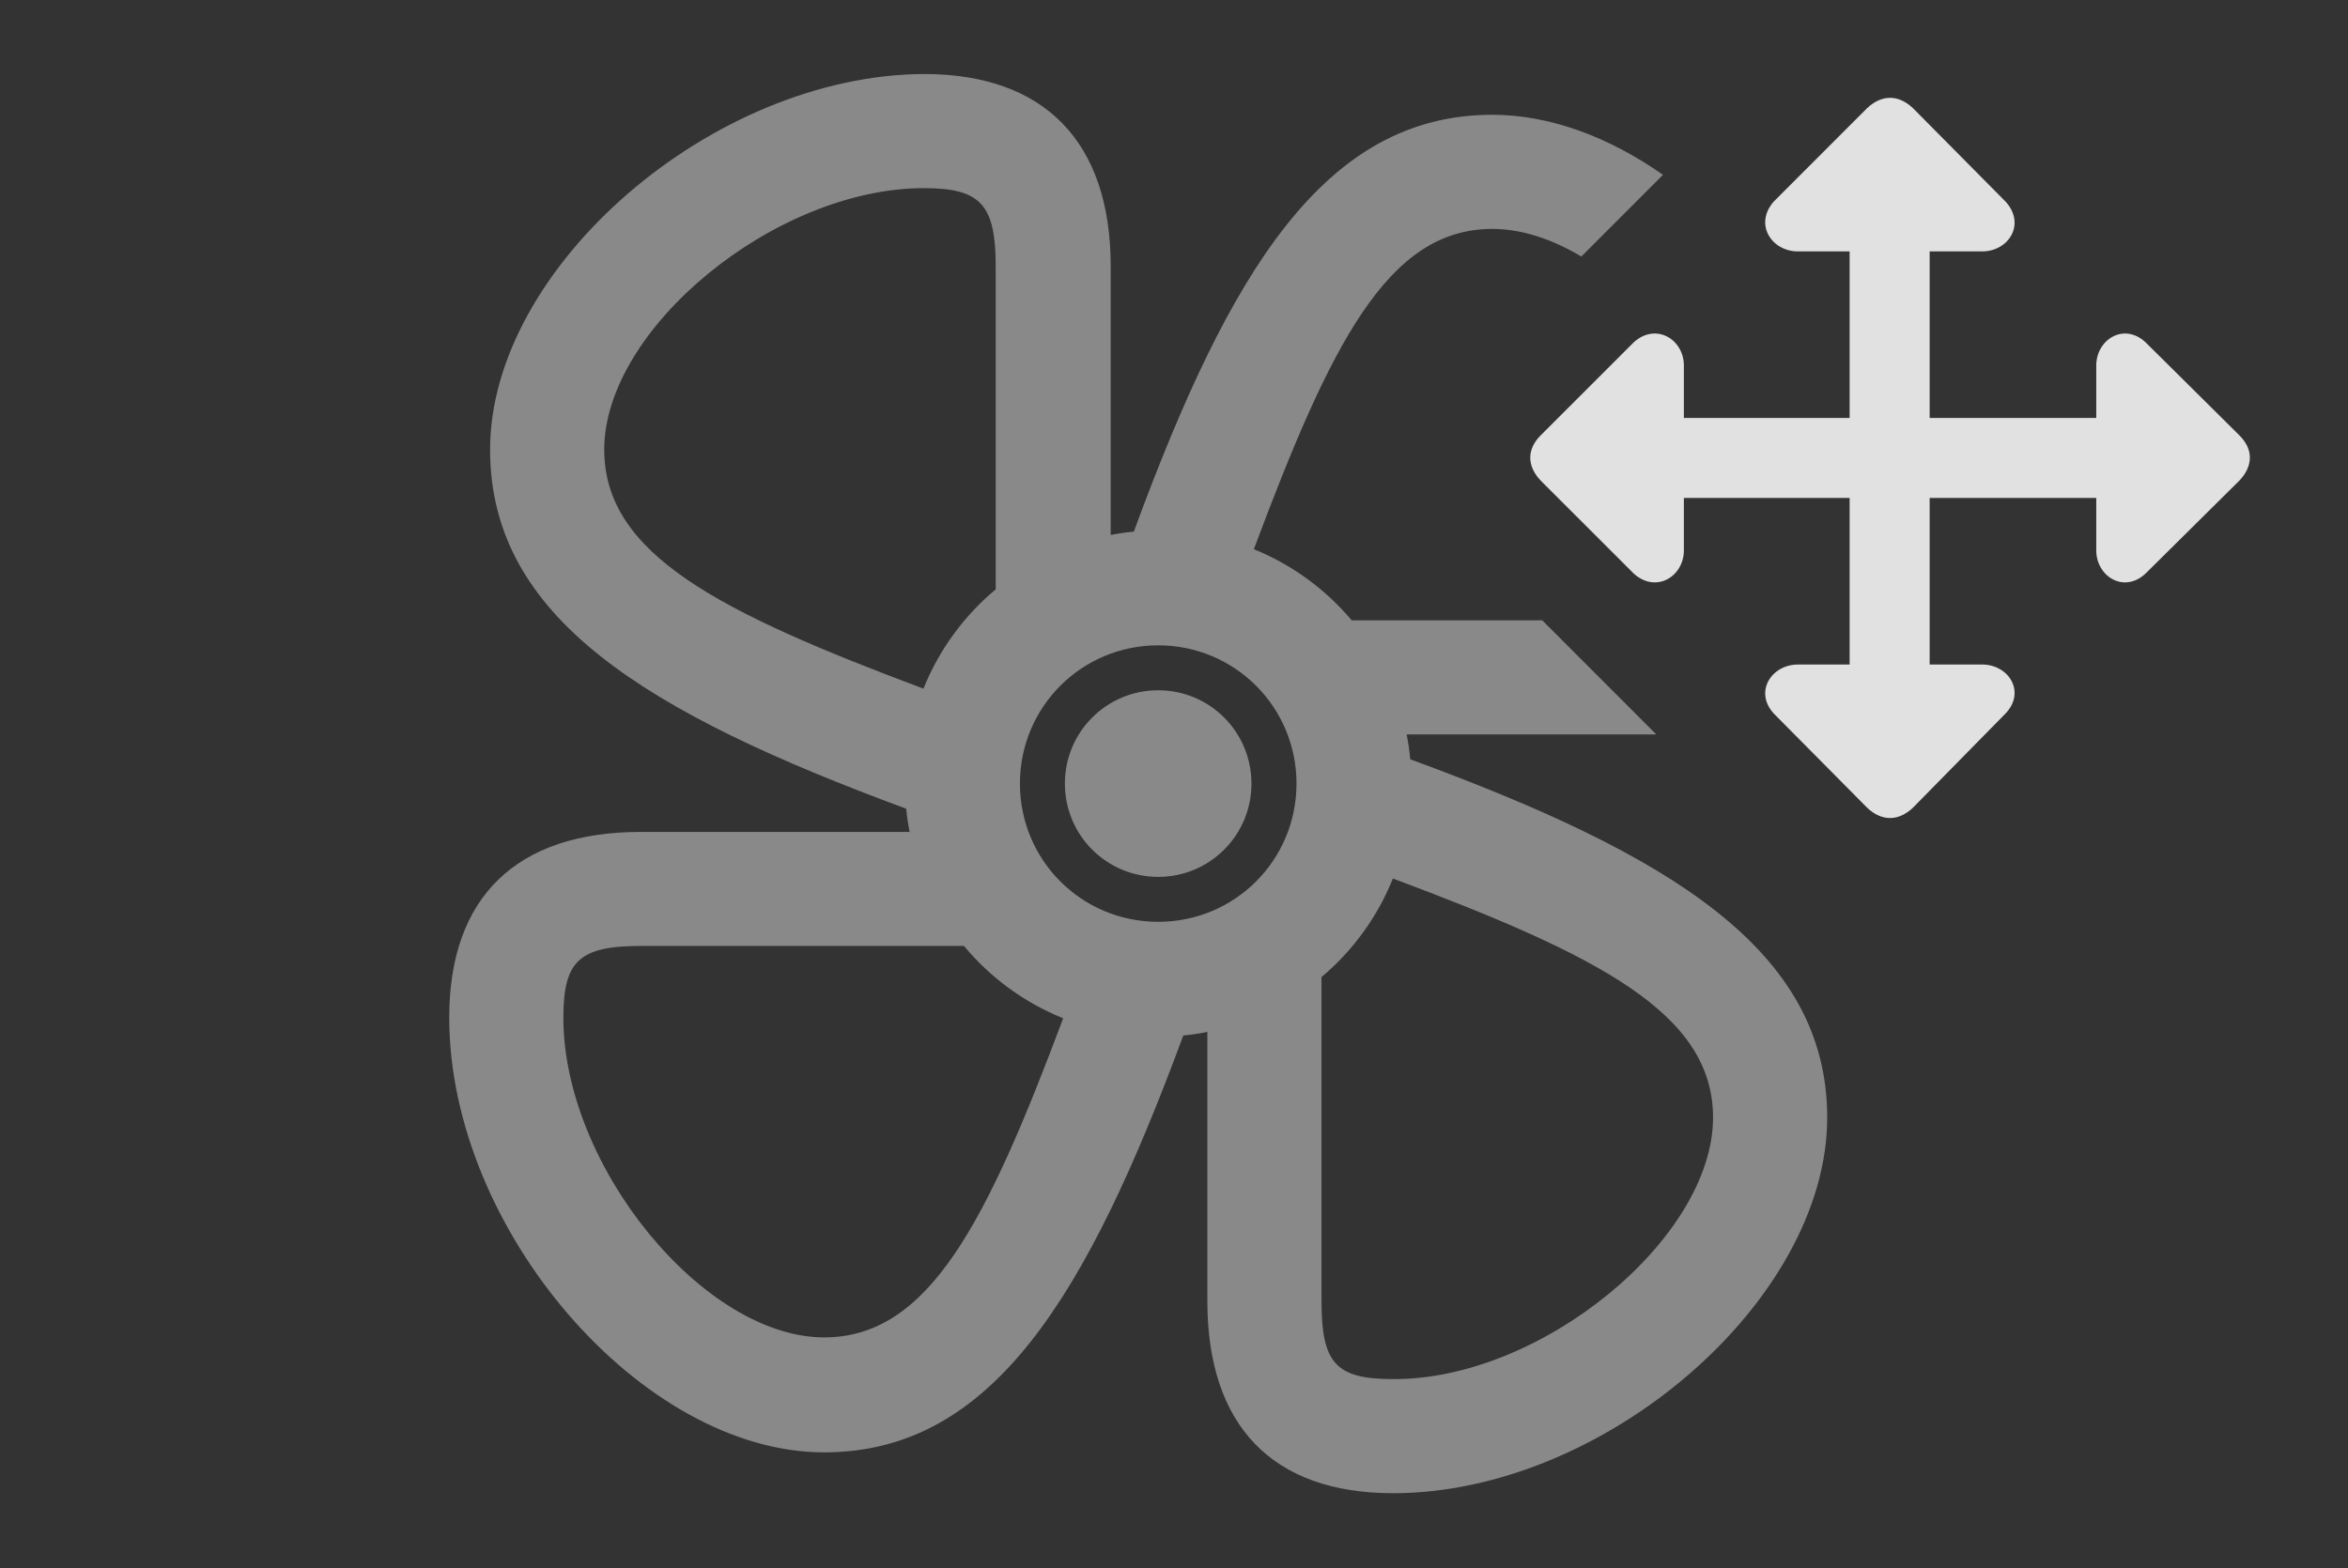 <?xml version="1.0" encoding="UTF-8"?>
<!--Generator: Apple Native CoreSVG 341-->
<!DOCTYPE svg
PUBLIC "-//W3C//DTD SVG 1.1//EN"
       "http://www.w3.org/Graphics/SVG/1.1/DTD/svg11.dtd">
<svg version="1.1" xmlns="http://www.w3.org/2000/svg" xmlns:xlink="http://www.w3.org/1999/xlink" viewBox="0 0 27.524 18.386">
 <rect x="0" y="0" width="27.524" height="18.386" fill="#333333" stroke="none"/>
 <g>
  <rect height="18.386" opacity="0" width="27.524" x="0" y="0"/>
  <path d="M13.02 3.124L13.02 6.273C13.109 6.255 13.199 6.242 13.291 6.234C14.411 3.184 15.527 1.346 17.493 1.346C18.174 1.346 18.867 1.61 19.494 2.05L18.537 3.008C18.192 2.802 17.835 2.684 17.493 2.684C16.268 2.684 15.6 4.03 14.698 6.44C15.146 6.621 15.539 6.91 15.845 7.274L18.079 7.274L19.416 8.612L16.489 8.612C16.508 8.707 16.523 8.804 16.531 8.903C19.581 10.023 21.419 11.139 21.419 13.104C21.419 15.253 18.801 17.509 16.331 17.509C14.915 17.509 14.153 16.718 14.153 15.253L14.153 12.1C14.061 12.119 13.967 12.133 13.871 12.142C12.743 15.193 11.636 17.03 9.661 17.03C7.522 17.03 5.266 14.413 5.266 11.932C5.266 10.526 6.047 9.755 7.512 9.755L10.663 9.755C10.645 9.666 10.631 9.575 10.623 9.483C7.573 8.355 5.745 7.247 5.745 5.272C5.745 3.134 8.352 0.878 10.832 0.868C12.239 0.868 13.02 1.659 13.02 3.124ZM15.491 11.457L15.491 15.253C15.491 15.985 15.657 16.171 16.331 16.171C18.069 16.18 20.081 14.52 20.081 13.104C20.081 11.88 18.736 11.203 16.328 10.301C16.147 10.753 15.857 11.149 15.491 11.457ZM7.512 11.092C6.79 11.092 6.604 11.268 6.604 11.932C6.604 13.68 8.254 15.682 9.661 15.682C10.885 15.682 11.562 14.346 12.463 11.94C12.008 11.757 11.609 11.464 11.3 11.092ZM11.956 9.188C11.956 10.087 12.678 10.809 13.577 10.809C14.475 10.809 15.198 10.087 15.198 9.188C15.198 8.29 14.475 7.567 13.577 7.567C12.678 7.567 11.956 8.29 11.956 9.188ZM14.67 9.188C14.67 9.794 14.182 10.282 13.577 10.282C12.971 10.282 12.483 9.794 12.483 9.188C12.483 8.583 12.971 8.094 13.577 8.094C14.182 8.094 14.67 8.583 14.67 9.188ZM7.083 5.272C7.083 6.496 8.418 7.173 10.825 8.075C11.008 7.619 11.301 7.22 11.672 6.911L11.672 3.124C11.672 2.401 11.497 2.206 10.832 2.206C9.084 2.206 7.083 3.856 7.083 5.272Z" fill="white" fill-opacity="0.425"/>
  <path d="M21.077 2.948L23.235 2.948C23.547 2.948 23.752 2.626 23.508 2.362L22.424 1.268C22.248 1.102 22.053 1.112 21.887 1.268L20.794 2.362C20.559 2.626 20.764 2.948 21.077 2.948ZM24.573 4.286L24.573 6.454C24.573 6.757 24.895 6.962 25.149 6.727L26.252 5.634C26.409 5.468 26.419 5.272 26.252 5.106L25.149 4.012C24.895 3.778 24.573 3.983 24.573 4.286ZM23.235 7.792L21.077 7.792C20.764 7.792 20.559 8.114 20.794 8.368L21.887 9.471C22.063 9.637 22.258 9.628 22.424 9.471L23.508 8.368C23.752 8.114 23.547 7.792 23.235 7.792ZM19.739 6.454L19.739 4.286C19.739 3.983 19.416 3.778 19.153 4.012L18.059 5.106C17.903 5.262 17.893 5.458 18.059 5.634L19.153 6.727C19.416 6.962 19.739 6.757 19.739 6.454ZM22.161 8.739C22.415 8.739 22.62 8.534 22.62 8.28L22.62 2.46C22.62 2.206 22.415 2.001 22.161 2.001C21.907 2.001 21.682 2.206 21.682 2.46L21.682 8.28C21.682 8.534 21.907 8.739 22.161 8.739ZM18.791 5.36C18.791 5.624 18.987 5.839 19.26 5.839L25.061 5.839C25.315 5.839 25.52 5.624 25.52 5.36C25.52 5.106 25.315 4.901 25.061 4.901L19.26 4.901C18.987 4.901 18.791 5.106 18.791 5.36Z" fill="white" fill-opacity="0.85"/>
 </g>
</svg>
